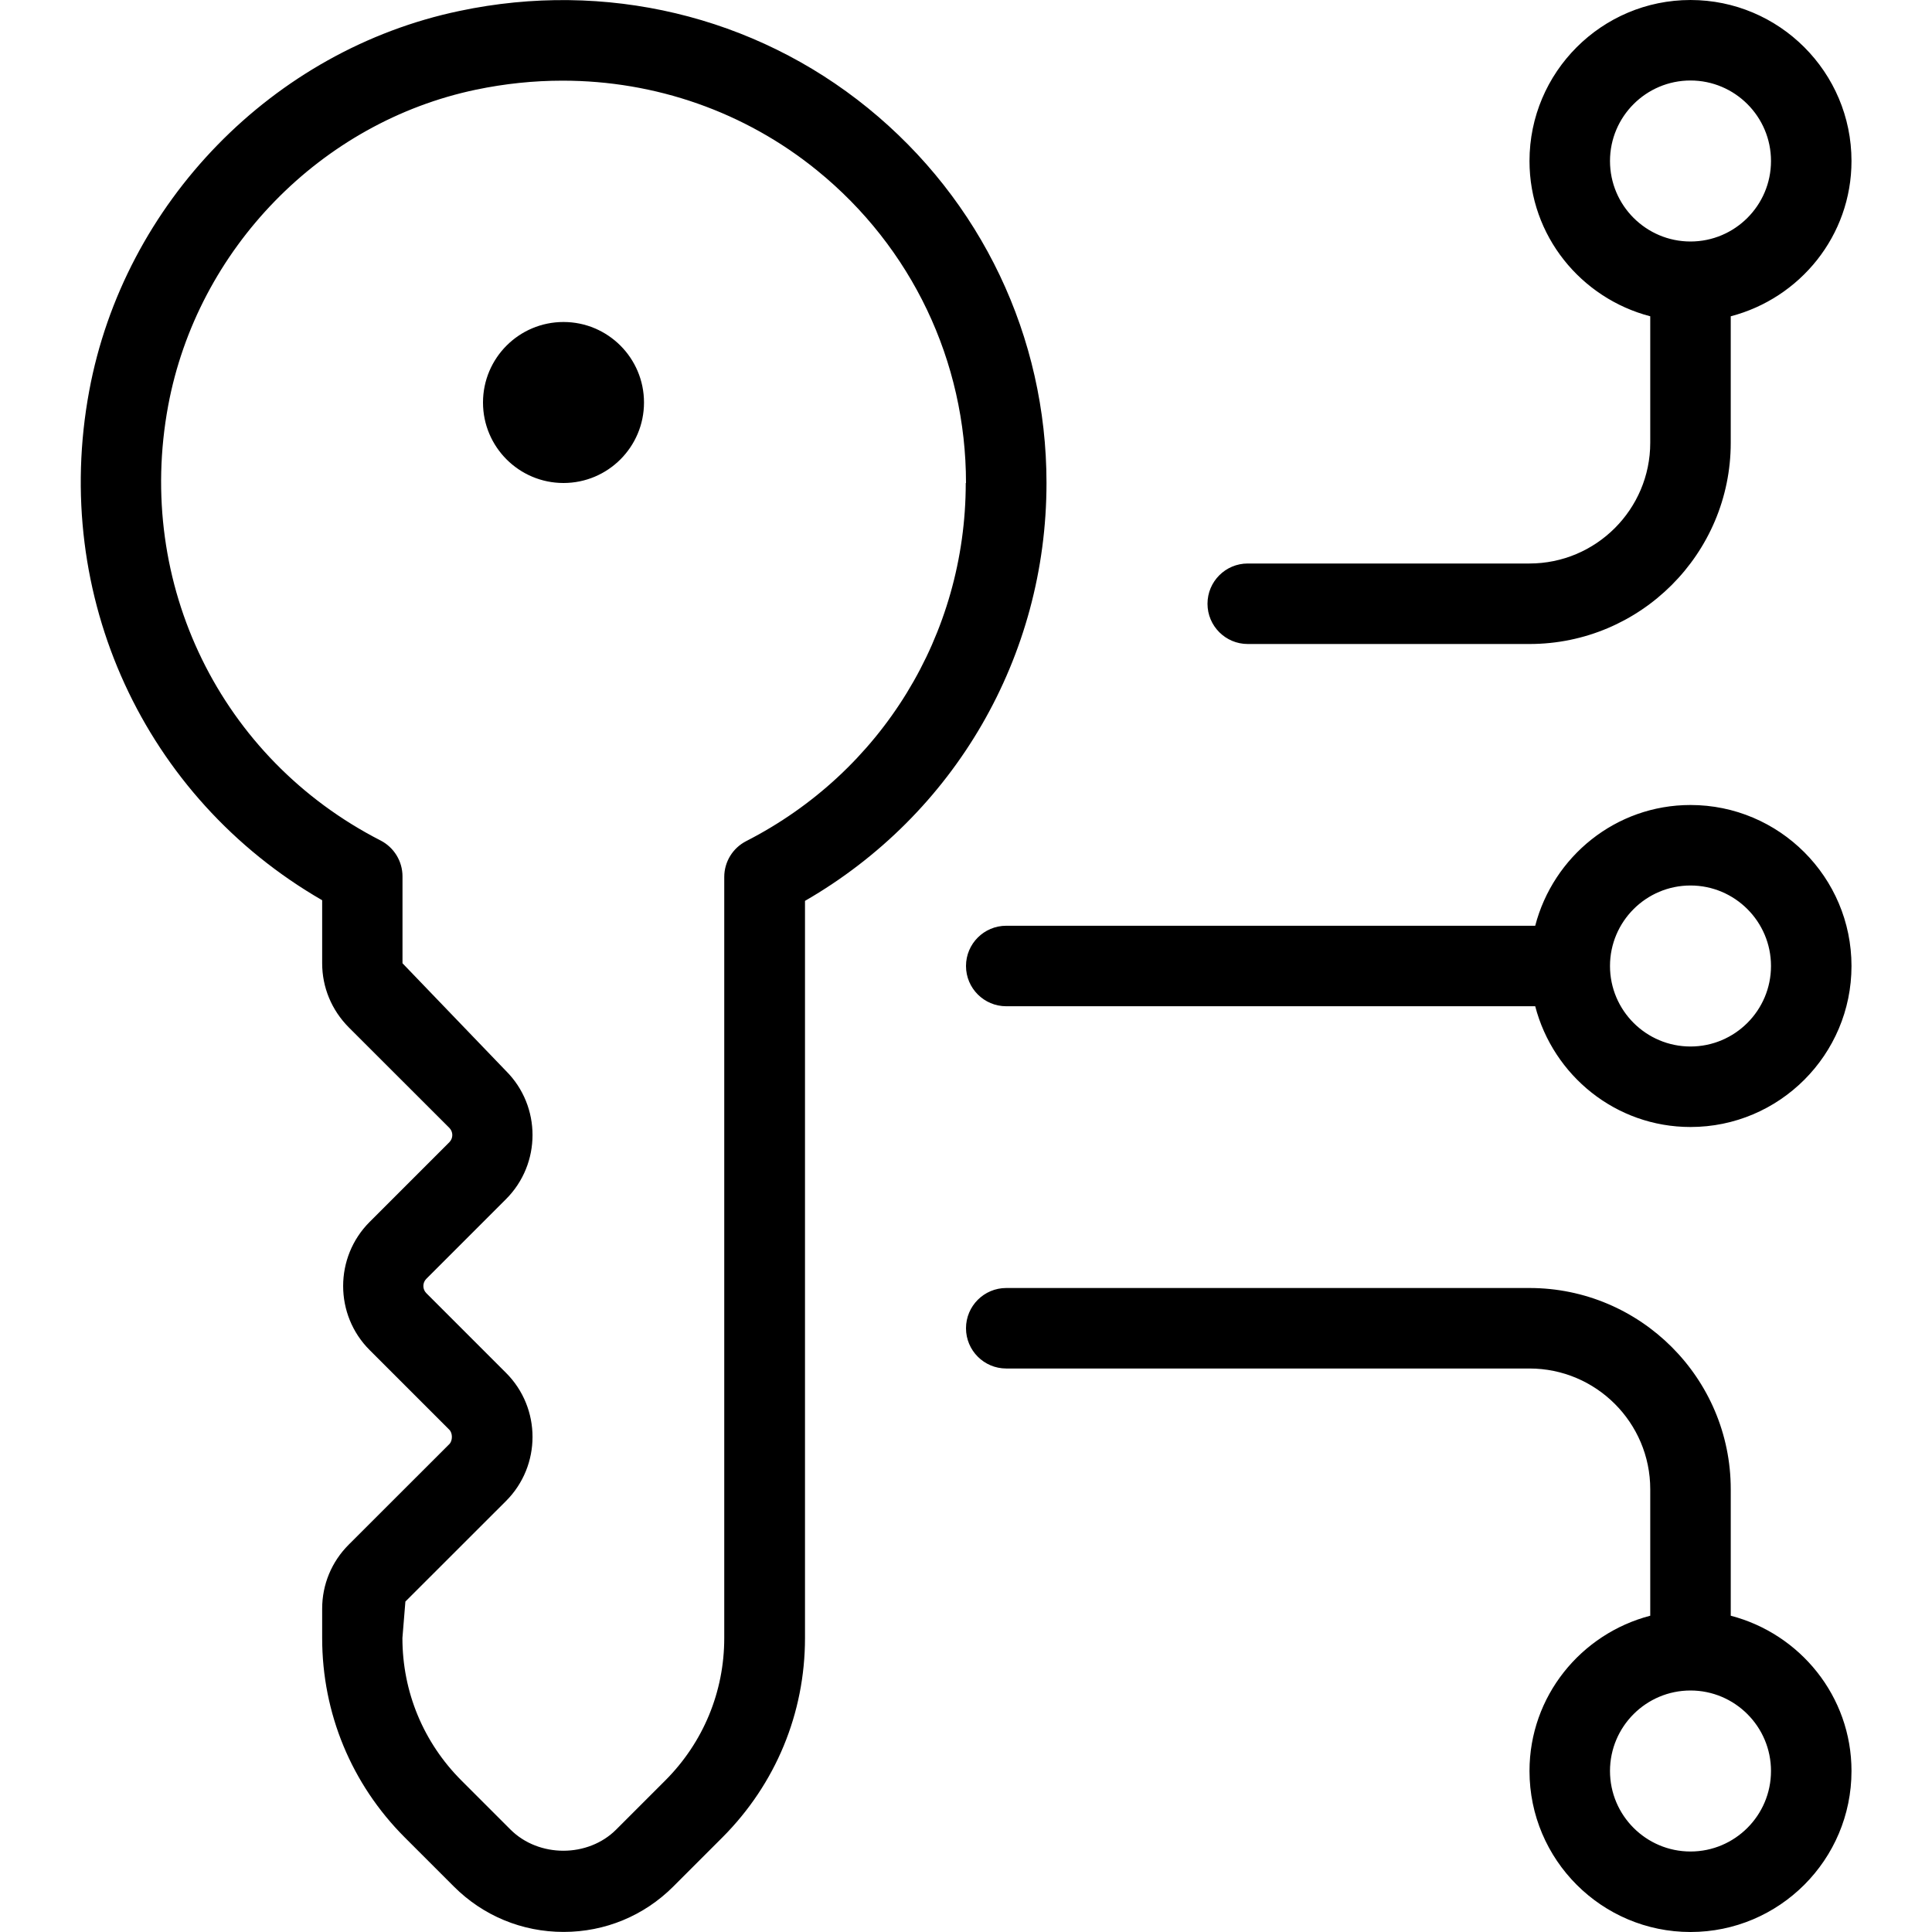 <svg id="Layer_1" viewBox="0 0 24 24" xmlns="http://www.w3.org/2000/svg" data-name="Layer 1"><path d="m8 5c0 .552-.448 1-1 1s-1-.448-1-1 .448-1 1-1 1 .448 1 1zm5 1c0 2.157-1.142 4.119-3 5.191v9.157c0 .935-.364 1.813-1.025 2.476l-.611.611c-.364.364-.848.564-1.363.564s-.999-.2-1.363-.564l-.611-.611c-.661-.662-1.025-1.541-1.025-2.476v-.364c0-.301.117-.583.33-.796l1.25-1.249c.042-.042.042-.136 0-.178l-.99-.99c-.439-.438-.439-1.153 0-1.592l.99-.99c.049-.049.049-.129 0-.178l-1.25-1.249c-.213-.215-.33-.497-.33-.796v-.783c-2.209-1.275-3.367-3.778-2.894-6.326.433-2.338 2.282-4.236 4.6-4.721 1.811-.383 3.661.059 5.072 1.205s2.22 2.844 2.22 4.659zm-1 0c0-1.513-.674-2.928-1.85-3.883-.897-.729-2.01-1.115-3.162-1.115-.356 0-.716.037-1.075.112-1.926.403-3.462 1.98-3.824 3.926-.411 2.212.65 4.383 2.639 5.401.167.086.272.258.272.445v1.08l1.286 1.338c.439.438.439 1.153 0 1.592l-.99.99c-.049.049-.049.129 0 .178l.99.99c.439.438.439 1.153 0 1.592l-1.25 1.249-.037.453c0 .668.26 1.296.732 1.769l.611.611c.351.35.962.35 1.312 0l.611-.611c.472-.473.732-1.101.732-1.769v-9.454c0-.188.105-.359.272-.445 1.682-.86 2.728-2.565 2.728-4.449zm3 1.5c0-.276.224-.5.5-.5h3.5c.827 0 1.5-.673 1.5-1.5v-1.571c-.86-.224-1.5-1-1.5-1.929 0-1.103.897-2 2-2s2 .897 2 2c0 .929-.64 1.705-1.5 1.929v1.571c0 1.379-1.122 2.5-2.5 2.5h-3.5c-.276 0-.5-.224-.5-.5zm6-4.5c.551 0 1-.448 1-1s-.449-1-1-1-1 .448-1 1 .449 1 1 1zm2 19c0 1.103-.897 2-2 2s-2-.897-2-2c0-.929.64-1.705 1.5-1.929v-1.571c0-.827-.673-1.5-1.5-1.5h-6.5c-.276 0-.5-.224-.5-.5s.224-.5.5-.5h6.5c1.378 0 2.5 1.121 2.5 2.5v1.571c.86.224 1.5 1 1.5 1.929zm-1 0c0-.552-.449-1-1-1s-1 .448-1 1 .449 1 1 1 1-.448 1-1zm1-10c0 1.103-.897 2-2 2-.929 0-1.705-.64-1.929-1.5h-6.571c-.276 0-.5-.224-.5-.5s.224-.5.5-.5h6.571c.224-.86 1-1.5 1.929-1.5 1.103 0 2 .897 2 2zm-1 0c0-.552-.449-1-1-1s-1 .448-1 1 .449 1 1 1 1-.448 1-1z"/></svg>